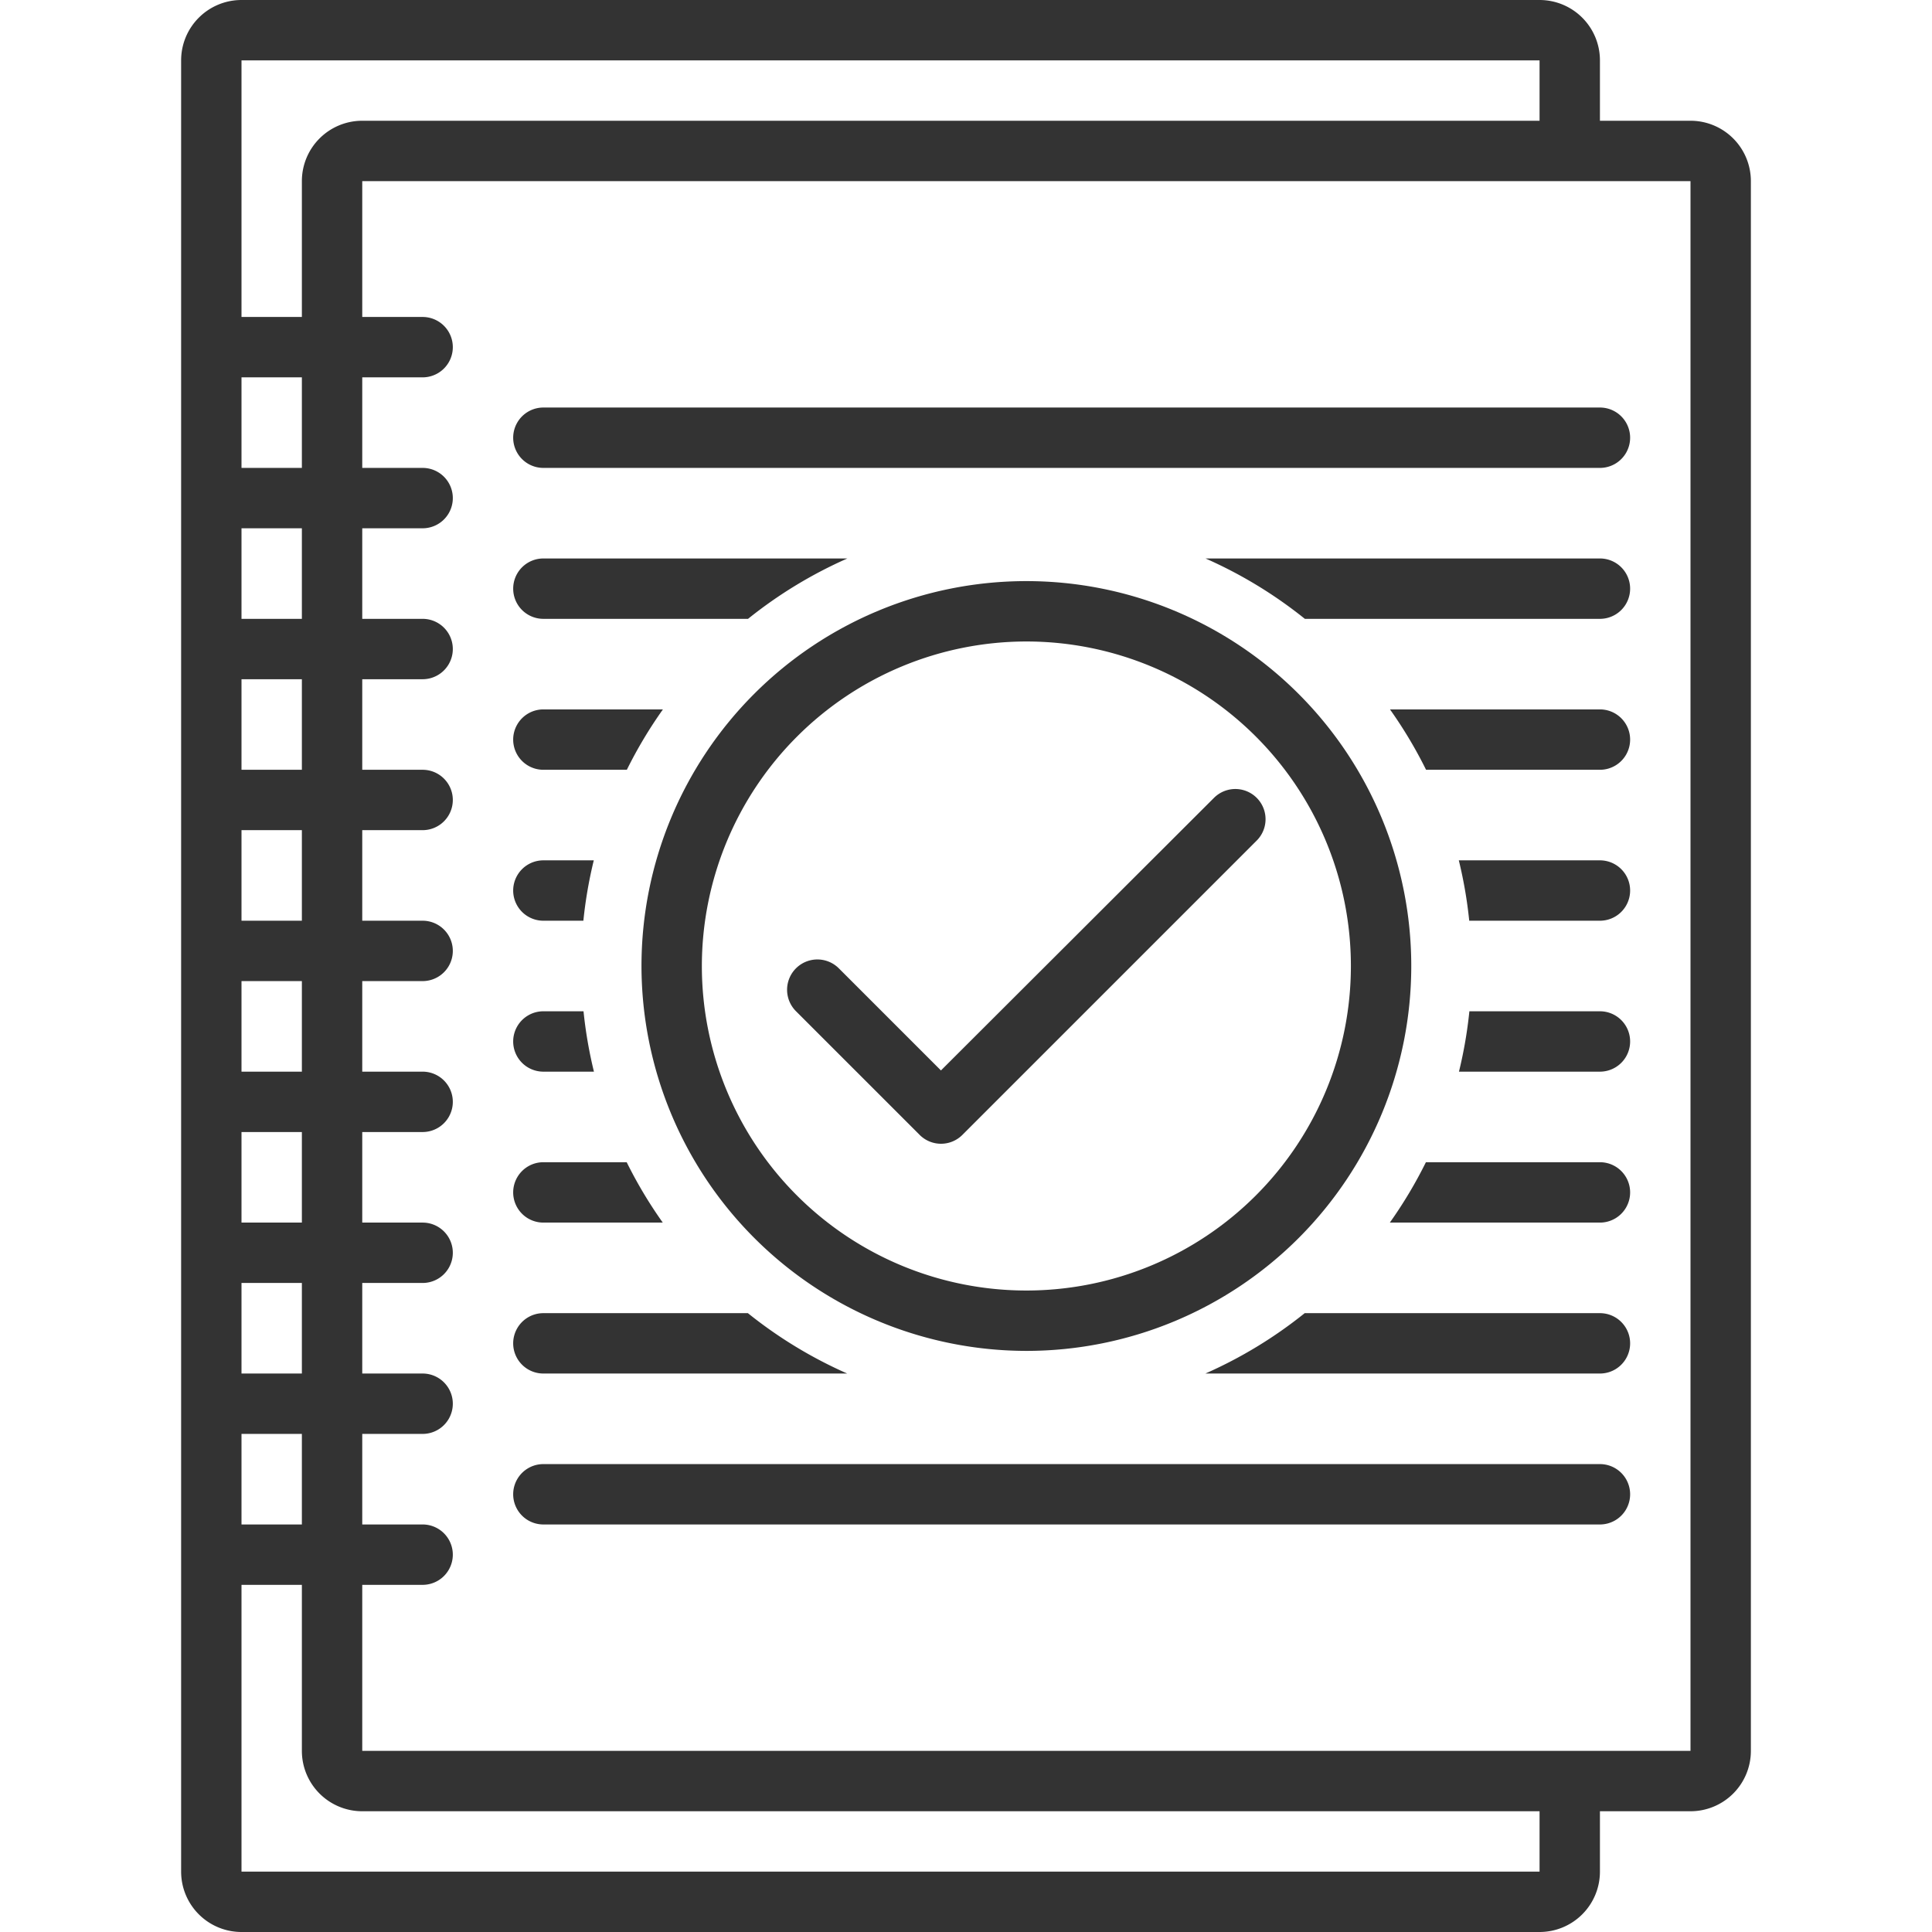 <svg xmlns="http://www.w3.org/2000/svg" viewBox="0 0 128 128" fill="#333"><path d="M112 8h-6V4a4 4 0 0 0-4-4H16a4 4 0 0 0-4 4v120a4 4 0 0 0 4 4h86a4 4 0 0 0 4-4v-4h6a4 4 0 0 0 4-4V12a4 4 0 0 0-4-4zM16 4h86v4H24a4 4 0 0 0-4 4v9h-4zm0 21h4v6h-4zm0 10h4v6h-4zm0 10h4v6h-4zm0 10h4v6h-4zm0 10h4v6h-4zm0 10h4v6h-4zm0 10h4v6h-4zm0 10h4v6h-4zm0 29v-19h4v11a4 4 0 0 0 4 4h78v4zm8-8v-11h4a2 2 0 0 0 0-4h-4v-6h4a2 2 0 0 0 0-4h-4v-6h4a2 2 0 0 0 0-4h-4v-6h4a2 2 0 0 0 0-4h-4v-6h4a2 2 0 0 0 0-4h-4v-6h4a2 2 0 0 0 0-4h-4v-6h4a2 2 0 0 0 0-4h-4v-6h4a2 2 0 0 0 0-4h-4v-6h4a2 2 0 0 0 0-4h-4v-9h88v104z"/><path d="M106 97H36a2 2 0 0 0 0 4h70a2 2 0 0 0 0-4zm0-70H36a2 2 0 0 0 0 4h70a2 2 0 0 0 0-4zM34 39a2 2 0 0 0 2 2h13.56a29.54 29.54 0 0 1 6.58-4H36a2 2 0 0 0-2 2zm72-2H79.87a29.54 29.54 0 0 1 6.58 4H106a2 2 0 0 0 0-4zM36 51h5.53a29.52 29.52 0 0 1 2.39-4H36a2 2 0 0 0 0 4zm70-4H92.09a29.52 29.52 0 0 1 2.39 4H106a2 2 0 0 0 0-4zm0 10h-9.35a29.3 29.3 0 0 1 .69 4H106a2 2 0 0 0 0-4zm-70 4h2.65a29.3 29.3 0 0 1 .69-4H36a2 2 0 0 0 0 4zm70 6h-8.65a29.3 29.3 0 0 1-.69 4H106a2 2 0 0 0 0-4zm-70 4h3.35a29.3 29.3 0 0 1-.69-4H36a2 2 0 0 0 0 4zm70 6H94.47a29.52 29.52 0 0 1-2.39 4H106a2 2 0 0 0 0-4zm-70 4h7.91a29.52 29.52 0 0 1-2.39-4H36a2 2 0 0 0 0 4zm0 10h20.13a29.54 29.54 0 0 1-6.58-4H36a2 2 0 0 0 0 4zm70-4H86.44a29.54 29.54 0 0 1-6.58 4H106a2 2 0 0 0 0-4zM52.74 67l8.19 8.19a2 2 0 0 0 2.83 0l19.5-19.5a2 2 0 0 0-2.83-2.83L62.34 70.92l-6.77-6.77A2 2 0 0 0 52.74 67z"/><path d="M68 89.5A25.5 25.5 0 1 0 42.5 64 25.53 25.53 0 0 0 68 89.5zm0-47A21.5 21.5 0 1 1 46.5 64 21.52 21.52 0 0 1 68 42.5z"/></svg>
